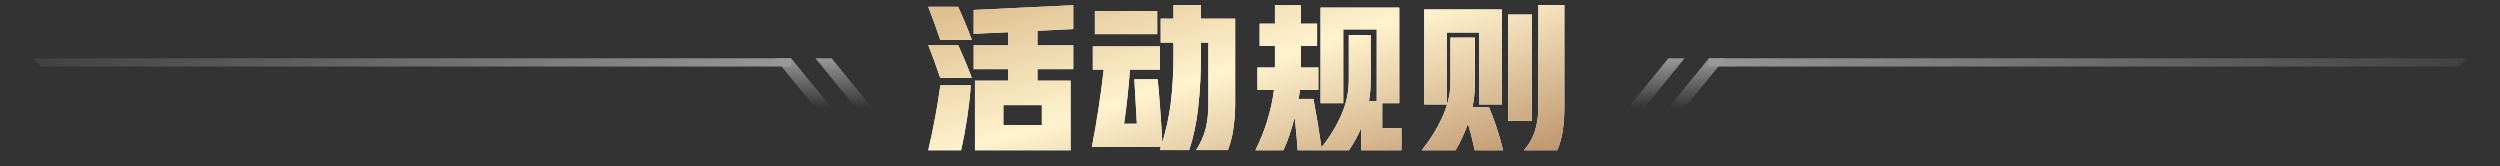 <svg width="301" height="20" viewBox="0 0 301 20" fill="none" xmlns="http://www.w3.org/2000/svg">
<rect x="0" y="0" width="301" height="20" fill="#333333" stroke="none"/>
<g opacity="0.5">
<path d="M100.124 7.015H98.173L103.05 12.985H105L100.124 7.015Z" fill="url(#paint0_linear_15322_73713)"/>
<path d="M95.223 8.01L95.248 7.015L3.948 7.015L4.923 8.01L95.223 8.01Z" fill="url(#paint1_linear_15322_73713)"/>
<path d="M95.248 7.015H93.297L98.174 12.985H100.124L95.248 7.015Z" fill="url(#paint2_linear_15322_73713)"/>
</g>
<path d="M117.232 1.199L129.221 0.629V3.498L124.908 3.707V5.455H129.221V8.324H124.908V9.711H128.898V18.09H117.384V9.711H121.393V8.324H117.232V5.455H121.393V3.878L117.232 4.068V1.199ZM111.76 18.09C112.368 15.506 112.856 12.897 113.223 10.262H116.89C116.687 12.909 116.295 15.519 115.712 18.09H111.76ZM113.204 4.79C112.761 3.46 112.279 2.136 111.76 0.819H115.351C115.959 2.124 116.51 3.447 117.004 4.79H113.204ZM113.204 9.388C112.761 8.058 112.279 6.734 111.76 5.417H115.351C115.959 6.722 116.51 8.045 117.004 9.388H113.204ZM120.804 12.656V15.069H125.44V12.656H120.804ZM139.633 18.071L139.766 17.691H131.463C132.058 14.613 132.533 11.51 132.888 8.381H131.577V5.588H139.652V8.381H136.042C135.89 10.572 135.656 12.745 135.339 14.898H136.878C136.777 13.112 136.675 11.326 136.574 9.54H139.386C139.627 12.086 139.81 14.626 139.937 17.159C140.393 15.664 140.729 14.132 140.944 12.561C141.185 10.547 141.299 8.527 141.286 6.5V5.132H139.747V2.244H141.286V0.61H144.592V2.244H148.715V12.713C148.702 13.764 148.614 14.803 148.449 15.829C148.322 16.589 148.12 17.336 147.841 18.071H144.003C144.535 17.273 144.921 16.418 145.162 15.506C145.377 14.594 145.485 13.663 145.485 12.713V5.132H144.592V6.5C144.605 8.704 144.491 10.895 144.25 13.074C144.06 14.771 143.705 16.437 143.186 18.071H139.633ZM131.824 1.351H139.329V4.106H131.824V1.351ZM168.741 18.09H163.896V15.392C163.491 16.342 162.997 17.241 162.414 18.09H156.239C156.15 16.773 156.03 15.462 155.878 14.157C155.688 14.879 155.479 15.576 155.251 16.247C155.048 16.88 154.808 17.495 154.529 18.09H151.147C152.3 15.797 153.047 13.378 153.389 10.832H151.394V8.134H153.503V5.512H151.66V2.852H153.503V0.629H156.619V2.852H158.576V5.512H156.619V8.134H158.728V10.832H156.505C156.467 11.199 156.416 11.56 156.353 11.915H158.139C158.506 13.853 158.829 15.797 159.108 17.748C160.083 16.532 160.888 15.208 161.521 13.777C162.078 12.498 162.37 11.155 162.395 9.749V4.22H165.036V9.901C165.023 10.661 164.954 11.415 164.827 12.162H165.758V3.536H161.73V12.428H158.994V0.914H168.475V12.428H166.423V15.43H168.741V18.09ZM178.07 12.58V3.916H174.194V12.58H171.477V1.142H180.825V12.58H178.07ZM177.557 18.09C177.329 17.001 177.057 15.937 176.74 14.898C176.347 16 175.853 17.064 175.258 18.09H171.173C172.136 16.912 172.94 15.639 173.586 14.271C173.903 13.574 174.156 12.865 174.346 12.143C174.511 11.522 174.606 10.895 174.631 10.262V4.524H177.576V10.281C177.563 11.18 177.462 12.061 177.272 12.922H179.286C179.983 14.607 180.546 16.329 180.977 18.09H177.557ZM183.485 18.09C184.068 17.431 184.498 16.69 184.777 15.867C185.068 14.955 185.214 14.011 185.214 13.036V0.61H188.349V13.036C188.349 13.973 188.279 14.904 188.14 15.829C188.026 16.602 187.811 17.355 187.494 18.09H183.485ZM181.585 14.556V1.75H184.435V14.556H181.585Z" fill="white"/>
<path d="M117.232 1.199L129.221 0.629V3.498L124.908 3.707V5.455H129.221V8.324H124.908V9.711H128.898V18.09H117.384V9.711H121.393V8.324H117.232V5.455H121.393V3.878L117.232 4.068V1.199ZM111.76 18.09C112.368 15.506 112.856 12.897 113.223 10.262H116.89C116.687 12.909 116.295 15.519 115.712 18.09H111.76ZM113.204 4.79C112.761 3.46 112.279 2.136 111.76 0.819H115.351C115.959 2.124 116.51 3.447 117.004 4.79H113.204ZM113.204 9.388C112.761 8.058 112.279 6.734 111.76 5.417H115.351C115.959 6.722 116.51 8.045 117.004 9.388H113.204ZM120.804 12.656V15.069H125.44V12.656H120.804ZM139.633 18.071L139.766 17.691H131.463C132.058 14.613 132.533 11.51 132.888 8.381H131.577V5.588H139.652V8.381H136.042C135.89 10.572 135.656 12.745 135.339 14.898H136.878C136.777 13.112 136.675 11.326 136.574 9.54H139.386C139.627 12.086 139.81 14.626 139.937 17.159C140.393 15.664 140.729 14.132 140.944 12.561C141.185 10.547 141.299 8.527 141.286 6.5V5.132H139.747V2.244H141.286V0.61H144.592V2.244H148.715V12.713C148.702 13.764 148.614 14.803 148.449 15.829C148.322 16.589 148.12 17.336 147.841 18.071H144.003C144.535 17.273 144.921 16.418 145.162 15.506C145.377 14.594 145.485 13.663 145.485 12.713V5.132H144.592V6.5C144.605 8.704 144.491 10.895 144.25 13.074C144.06 14.771 143.705 16.437 143.186 18.071H139.633ZM131.824 1.351H139.329V4.106H131.824V1.351ZM168.741 18.09H163.896V15.392C163.491 16.342 162.997 17.241 162.414 18.09H156.239C156.15 16.773 156.03 15.462 155.878 14.157C155.688 14.879 155.479 15.576 155.251 16.247C155.048 16.88 154.808 17.495 154.529 18.09H151.147C152.3 15.797 153.047 13.378 153.389 10.832H151.394V8.134H153.503V5.512H151.66V2.852H153.503V0.629H156.619V2.852H158.576V5.512H156.619V8.134H158.728V10.832H156.505C156.467 11.199 156.416 11.56 156.353 11.915H158.139C158.506 13.853 158.829 15.797 159.108 17.748C160.083 16.532 160.888 15.208 161.521 13.777C162.078 12.498 162.37 11.155 162.395 9.749V4.22H165.036V9.901C165.023 10.661 164.954 11.415 164.827 12.162H165.758V3.536H161.73V12.428H158.994V0.914H168.475V12.428H166.423V15.43H168.741V18.09ZM178.07 12.58V3.916H174.194V12.58H171.477V1.142H180.825V12.58H178.07ZM177.557 18.09C177.329 17.001 177.057 15.937 176.74 14.898C176.347 16 175.853 17.064 175.258 18.09H171.173C172.136 16.912 172.94 15.639 173.586 14.271C173.903 13.574 174.156 12.865 174.346 12.143C174.511 11.522 174.606 10.895 174.631 10.262V4.524H177.576V10.281C177.563 11.18 177.462 12.061 177.272 12.922H179.286C179.983 14.607 180.546 16.329 180.977 18.09H177.557ZM183.485 18.09C184.068 17.431 184.498 16.69 184.777 15.867C185.068 14.955 185.214 14.011 185.214 13.036V0.61H188.349V13.036C188.349 13.973 188.279 14.904 188.14 15.829C188.026 16.602 187.811 17.355 187.494 18.09H183.485ZM181.585 14.556V1.75H184.435V14.556H181.585Z" fill="url(#paint3_linear_15322_73713)"/>
<g opacity="0.5">
<path d="M200.876 7.015H202.827L197.95 12.985H196L200.876 7.015Z" fill="url(#paint4_linear_15322_73713)"/>
<path d="M205.777 8.01L205.752 7.015L297.052 7.015L296.077 8.01L205.777 8.01Z" fill="url(#paint5_linear_15322_73713)"/>
<path d="M205.752 7.015H207.703L202.826 12.985H200.876L205.752 7.015Z" fill="url(#paint6_linear_15322_73713)"/>
</g>
<defs>
<linearGradient id="paint0_linear_15322_73713" x1="101.622" y1="7.015" x2="101.622" y2="12.985" gradientUnits="userSpaceOnUse">
<stop stop-color="white"/>
<stop offset="1" stop-color="white" stop-opacity="0"/>
</linearGradient>
<linearGradient id="paint1_linear_15322_73713" x1="96.223" y1="10.534" x2="-10.077" y2="10.537" gradientUnits="userSpaceOnUse">
<stop stop-color="white"/>
<stop offset="1" stop-color="white" stop-opacity="0"/>
</linearGradient>
<linearGradient id="paint2_linear_15322_73713" x1="96.746" y1="7.015" x2="96.746" y2="12.985" gradientUnits="userSpaceOnUse">
<stop stop-color="white"/>
<stop offset="1" stop-color="white" stop-opacity="0"/>
</linearGradient>
<linearGradient id="paint3_linear_15322_73713" x1="111" y1="2.867" x2="121.824" y2="38.903" gradientUnits="userSpaceOnUse">
<stop stop-color="#DFC191"/>
<stop offset="0.425" stop-color="#FFF3CE"/>
<stop offset="1" stop-color="#BB9169"/>
</linearGradient>
<linearGradient id="paint4_linear_15322_73713" x1="199.378" y1="7.015" x2="199.378" y2="12.985" gradientUnits="userSpaceOnUse">
<stop stop-color="white"/>
<stop offset="1" stop-color="white" stop-opacity="0"/>
</linearGradient>
<linearGradient id="paint5_linear_15322_73713" x1="204.777" y1="10.534" x2="311.077" y2="10.537" gradientUnits="userSpaceOnUse">
<stop stop-color="white"/>
<stop offset="1" stop-color="white" stop-opacity="0"/>
</linearGradient>
<linearGradient id="paint6_linear_15322_73713" x1="204.254" y1="7.015" x2="204.254" y2="12.985" gradientUnits="userSpaceOnUse">
<stop stop-color="white"/>
<stop offset="1" stop-color="white" stop-opacity="0"/>
</linearGradient>
</defs>
</svg>

